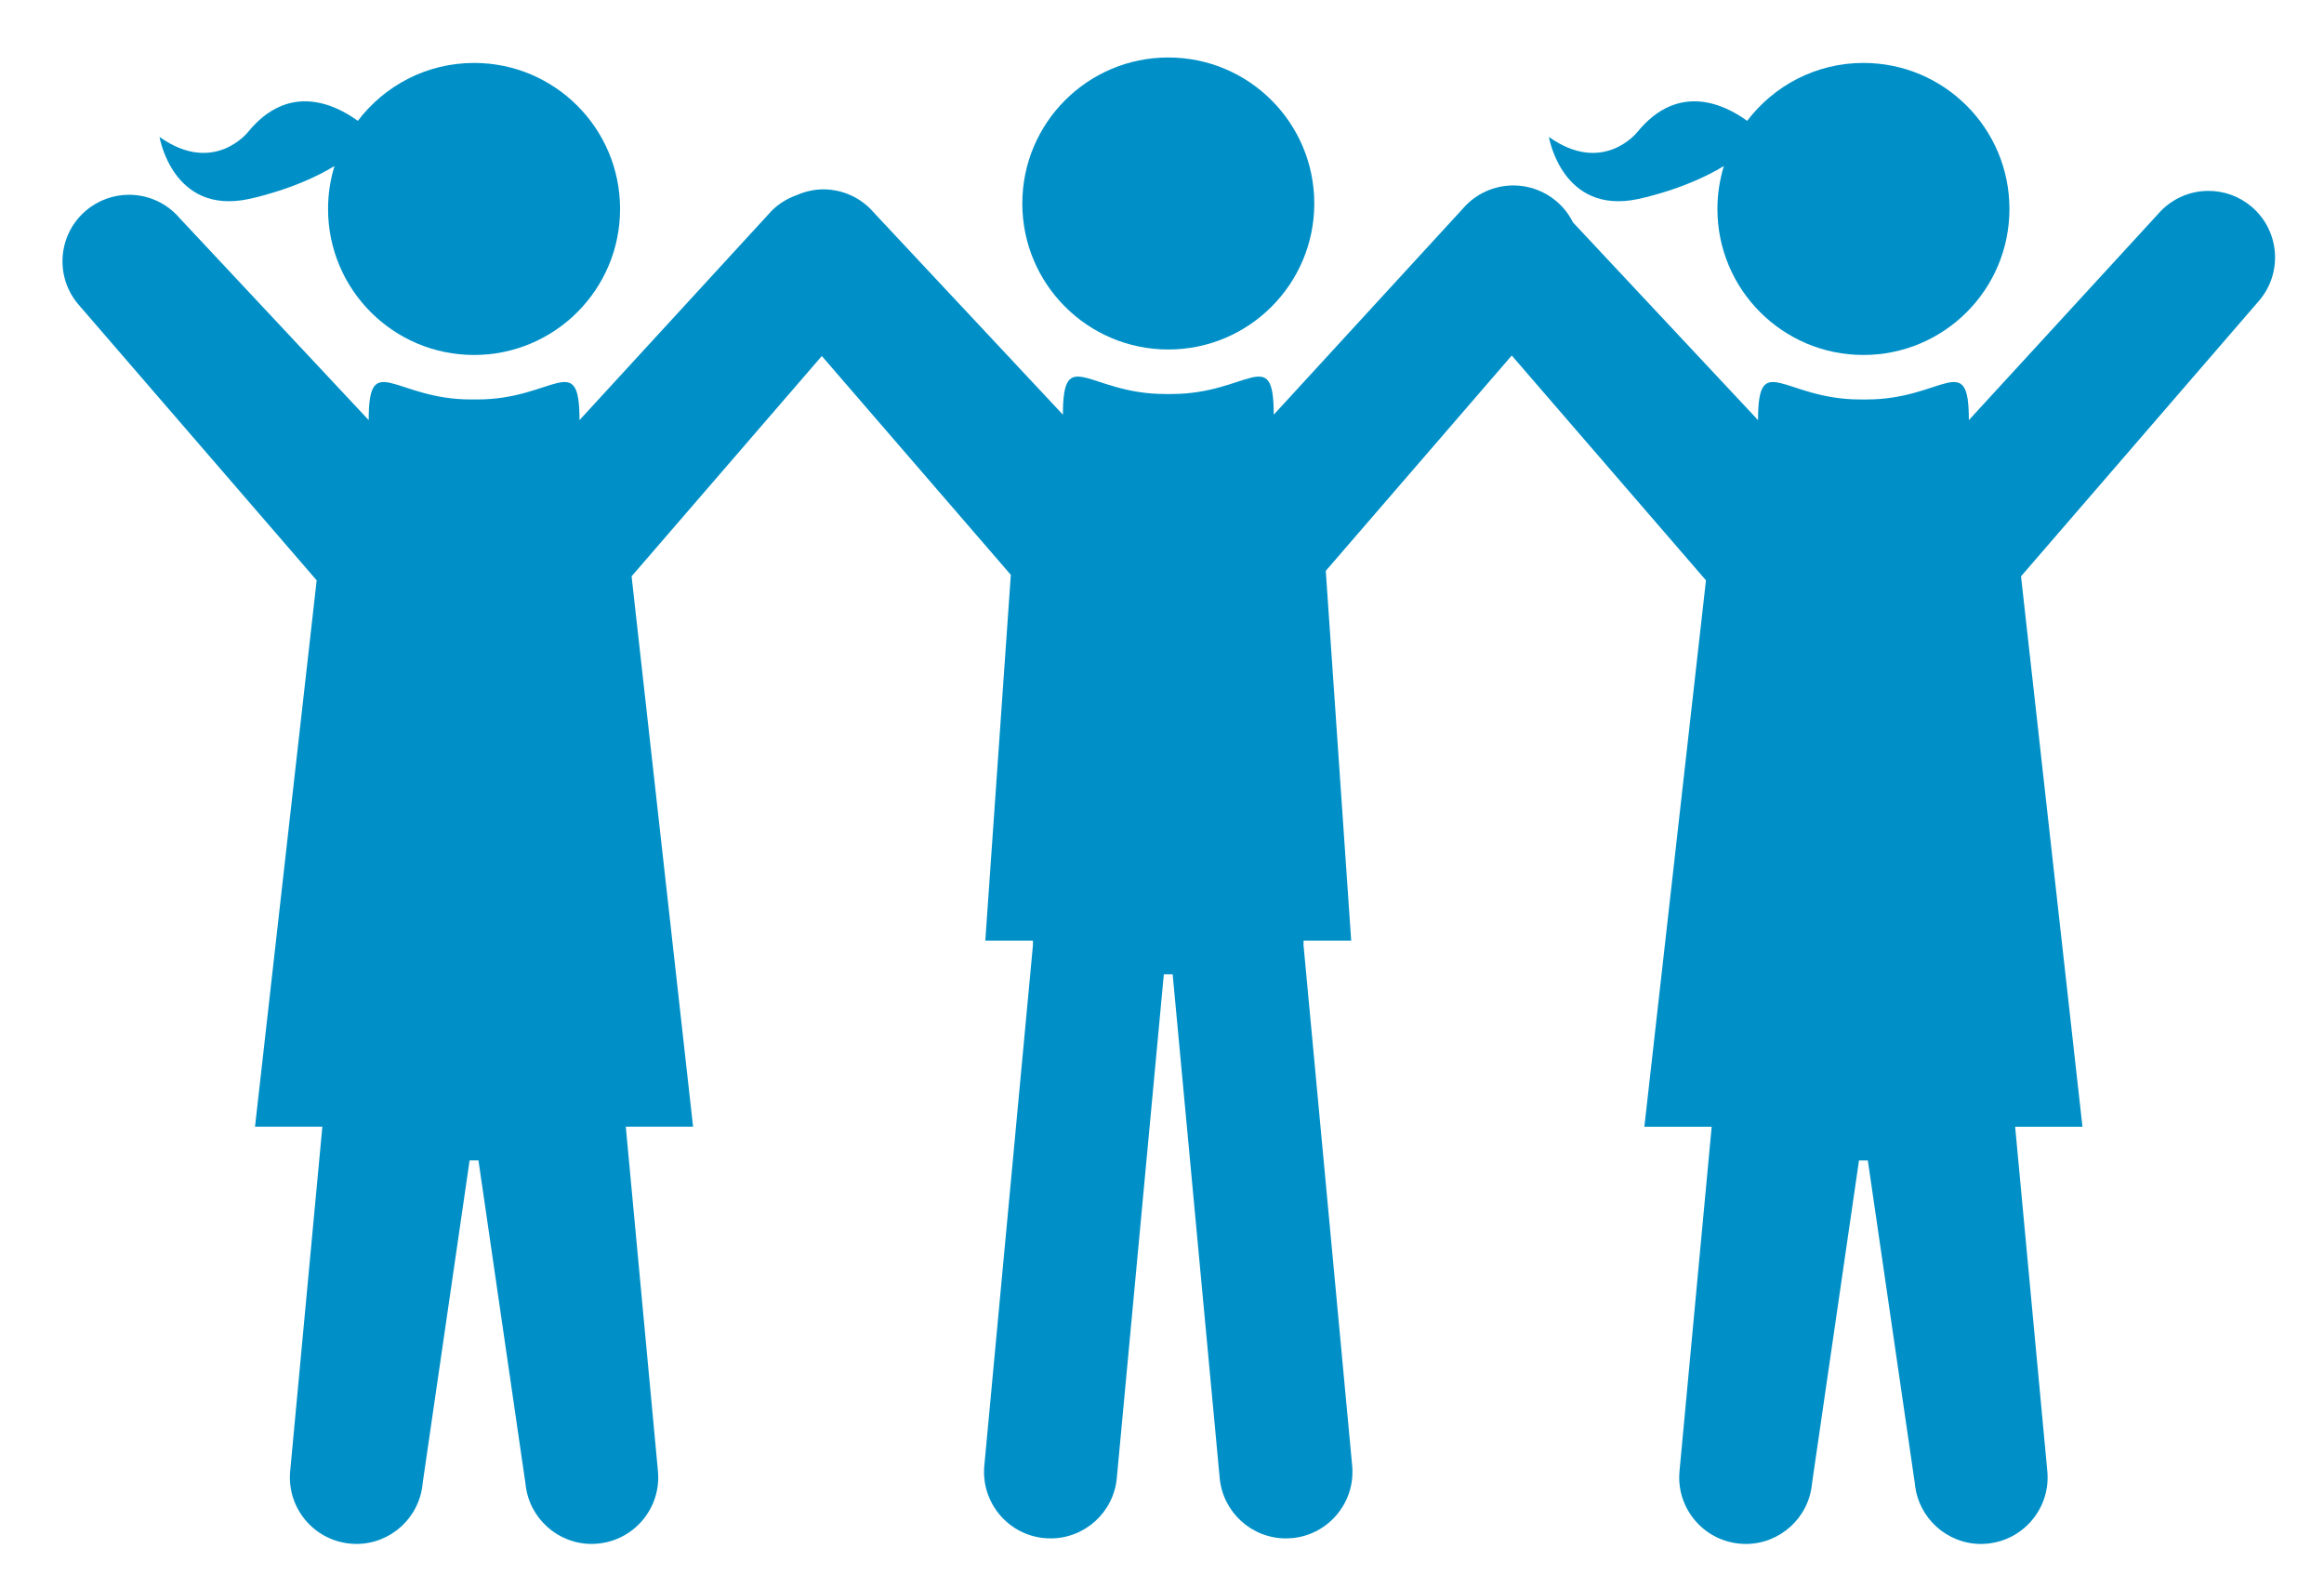 <?xml version="1.0" encoding="utf-8"?>
<!-- Generator: Adobe Illustrator 16.0.0, SVG Export Plug-In . SVG Version: 6.00 Build 0)  -->
<!DOCTYPE svg PUBLIC "-//W3C//DTD SVG 1.1//EN" "http://www.w3.org/Graphics/SVG/1.1/DTD/svg11.dtd">
<svg version="1.1" id="Layer_1" xmlns="http://www.w3.org/2000/svg" xmlns:xlink="http://www.w3.org/1999/xlink" x="0px" y="0px"
	 width="363px" height="246px" viewBox="135.5 65.5 363 246" enable-background="new 135.5 65.5 363 246" xml:space="preserve">
<g>
	<circle fill="#0090C7" cx="317.984" cy="97.279" r="22.802"/>
	<path fill="#0090C7" d="M174.33,96.587c0,0,7.454-1.49,13.417-5.165c-0.653,2.124-1.006,4.374-1.006,6.708
		c0,12.599,10.215,22.806,22.806,22.806c12.595,0,22.806-10.21,22.806-22.806s-10.21-22.802-22.806-22.802
		c-7.419,0-13.989,3.56-18.156,9.043c-3.494-2.535-10.752-6.102-17.161,1.759c0,0-5.338,6.777-13.812,0.752
		C160.417,86.88,162.441,99.099,174.33,96.587z"/>
	<path fill="#0090C7" d="M391.348,96.587c0,0,7.449-1.49,13.416-5.165c-0.652,2.124-1.01,4.374-1.01,6.708
		c0,12.599,10.211,22.806,22.806,22.806c12.596,0,22.807-10.21,22.807-22.806s-10.211-22.802-22.807-22.802
		c-7.422,0-13.992,3.56-18.159,9.043c-3.49-2.535-10.752-6.102-17.16,1.759c0,0-5.338,6.777-13.812,0.752
		C377.436,86.88,379.459,99.099,391.348,96.587z"/>
	<path fill="#0090C7" d="M487.213,97.801c-1.959-1.67-4.358-2.492-6.747-2.492c-2.934,0-5.841,1.237-7.91,3.641l-29.526,32.16
		c0-11.128-4.017-3.226-15.924-3.226h-1.083c-11.912,0-15.925-7.902-15.925,3.226l-28.911-30.885
		c-0.603-1.217-1.455-2.335-2.554-3.276c-1.962-1.67-4.358-2.488-6.75-2.488c-2.935,0-5.842,1.237-7.907,3.641l-29.522,32.16
		c0-11.128-4.016-3.229-15.924-3.229h-1.083c-11.908,0-15.924-7.899-15.924,3.229L272,98.711c-2.062-2.408-4.977-3.64-7.907-3.64
		c-1.413,0-2.818,0.322-4.143,0.898c-1.647,0.591-3.184,1.551-4.405,2.98l-29.529,32.16c0-11.128-4.013-3.226-15.925-3.226h-1.079
		c-11.912,0-15.925-7.902-15.925,3.226l-29.529-31.546c-2.062-2.408-4.973-3.644-7.907-3.644c-2.389,0-4.789,0.822-6.747,2.492
		c-4.366,3.725-4.884,10.287-1.148,14.649l37.206,43.069l-9.63,85.329h10.518l-5.026,53.799c-0.534,5.71,3.663,10.778,9.381,11.309
		c0.327,0.03,0.657,0.05,0.972,0.05h0.004l0,0c5.299,0,9.826-4.044,10.333-9.427l0.003-0.055l7.334-50.411h1.382l7.342,50.466
		c0.507,5.383,5.034,9.427,10.333,9.427c0.322,0,0.645-0.02,0.979-0.05c5.714-0.534,9.915-5.599,9.381-11.309l-5.023-53.799h10.51
		l-9.604-85.955l29.714-34.402l29.522,34.176l-3.986,57.12h7.438v0.737l-7.592,81.262c-0.534,5.718,3.667,10.782,9.381,11.316
		c0.33,0.026,0.657,0.042,0.979,0.042c5.303,0,9.831-4.039,10.333-9.423l7.346-78.667h1.378l7.346,78.667
		c0.507,5.384,5.037,9.423,10.333,9.423c0.327,0,0.649-0.016,0.979-0.042c5.714-0.538,9.911-5.599,9.381-11.316l-7.596-81.262
		v-0.737h7.442l-3.971-57.746l29.05-33.631l30.336,35.113l-9.623,85.329h10.514l-5.026,53.799
		c-0.534,5.71,3.667,10.778,9.381,11.309c0.326,0.03,0.657,0.05,0.976,0.05h0.004h0.004c5.299,0,9.826-4.044,10.333-9.427
		l0.004-0.055l7.335-50.411h1.378l7.347,50.466c0.507,5.383,5.034,9.427,10.329,9.427c0.326,0,0.649-0.02,0.979-0.05
		c5.714-0.534,9.915-5.599,9.381-11.309l-5.026-53.799h10.514l-9.596-85.955l37.187-43.05
		C492.094,108.092,491.579,101.533,487.213,97.801z"/>
</g>
</svg>
